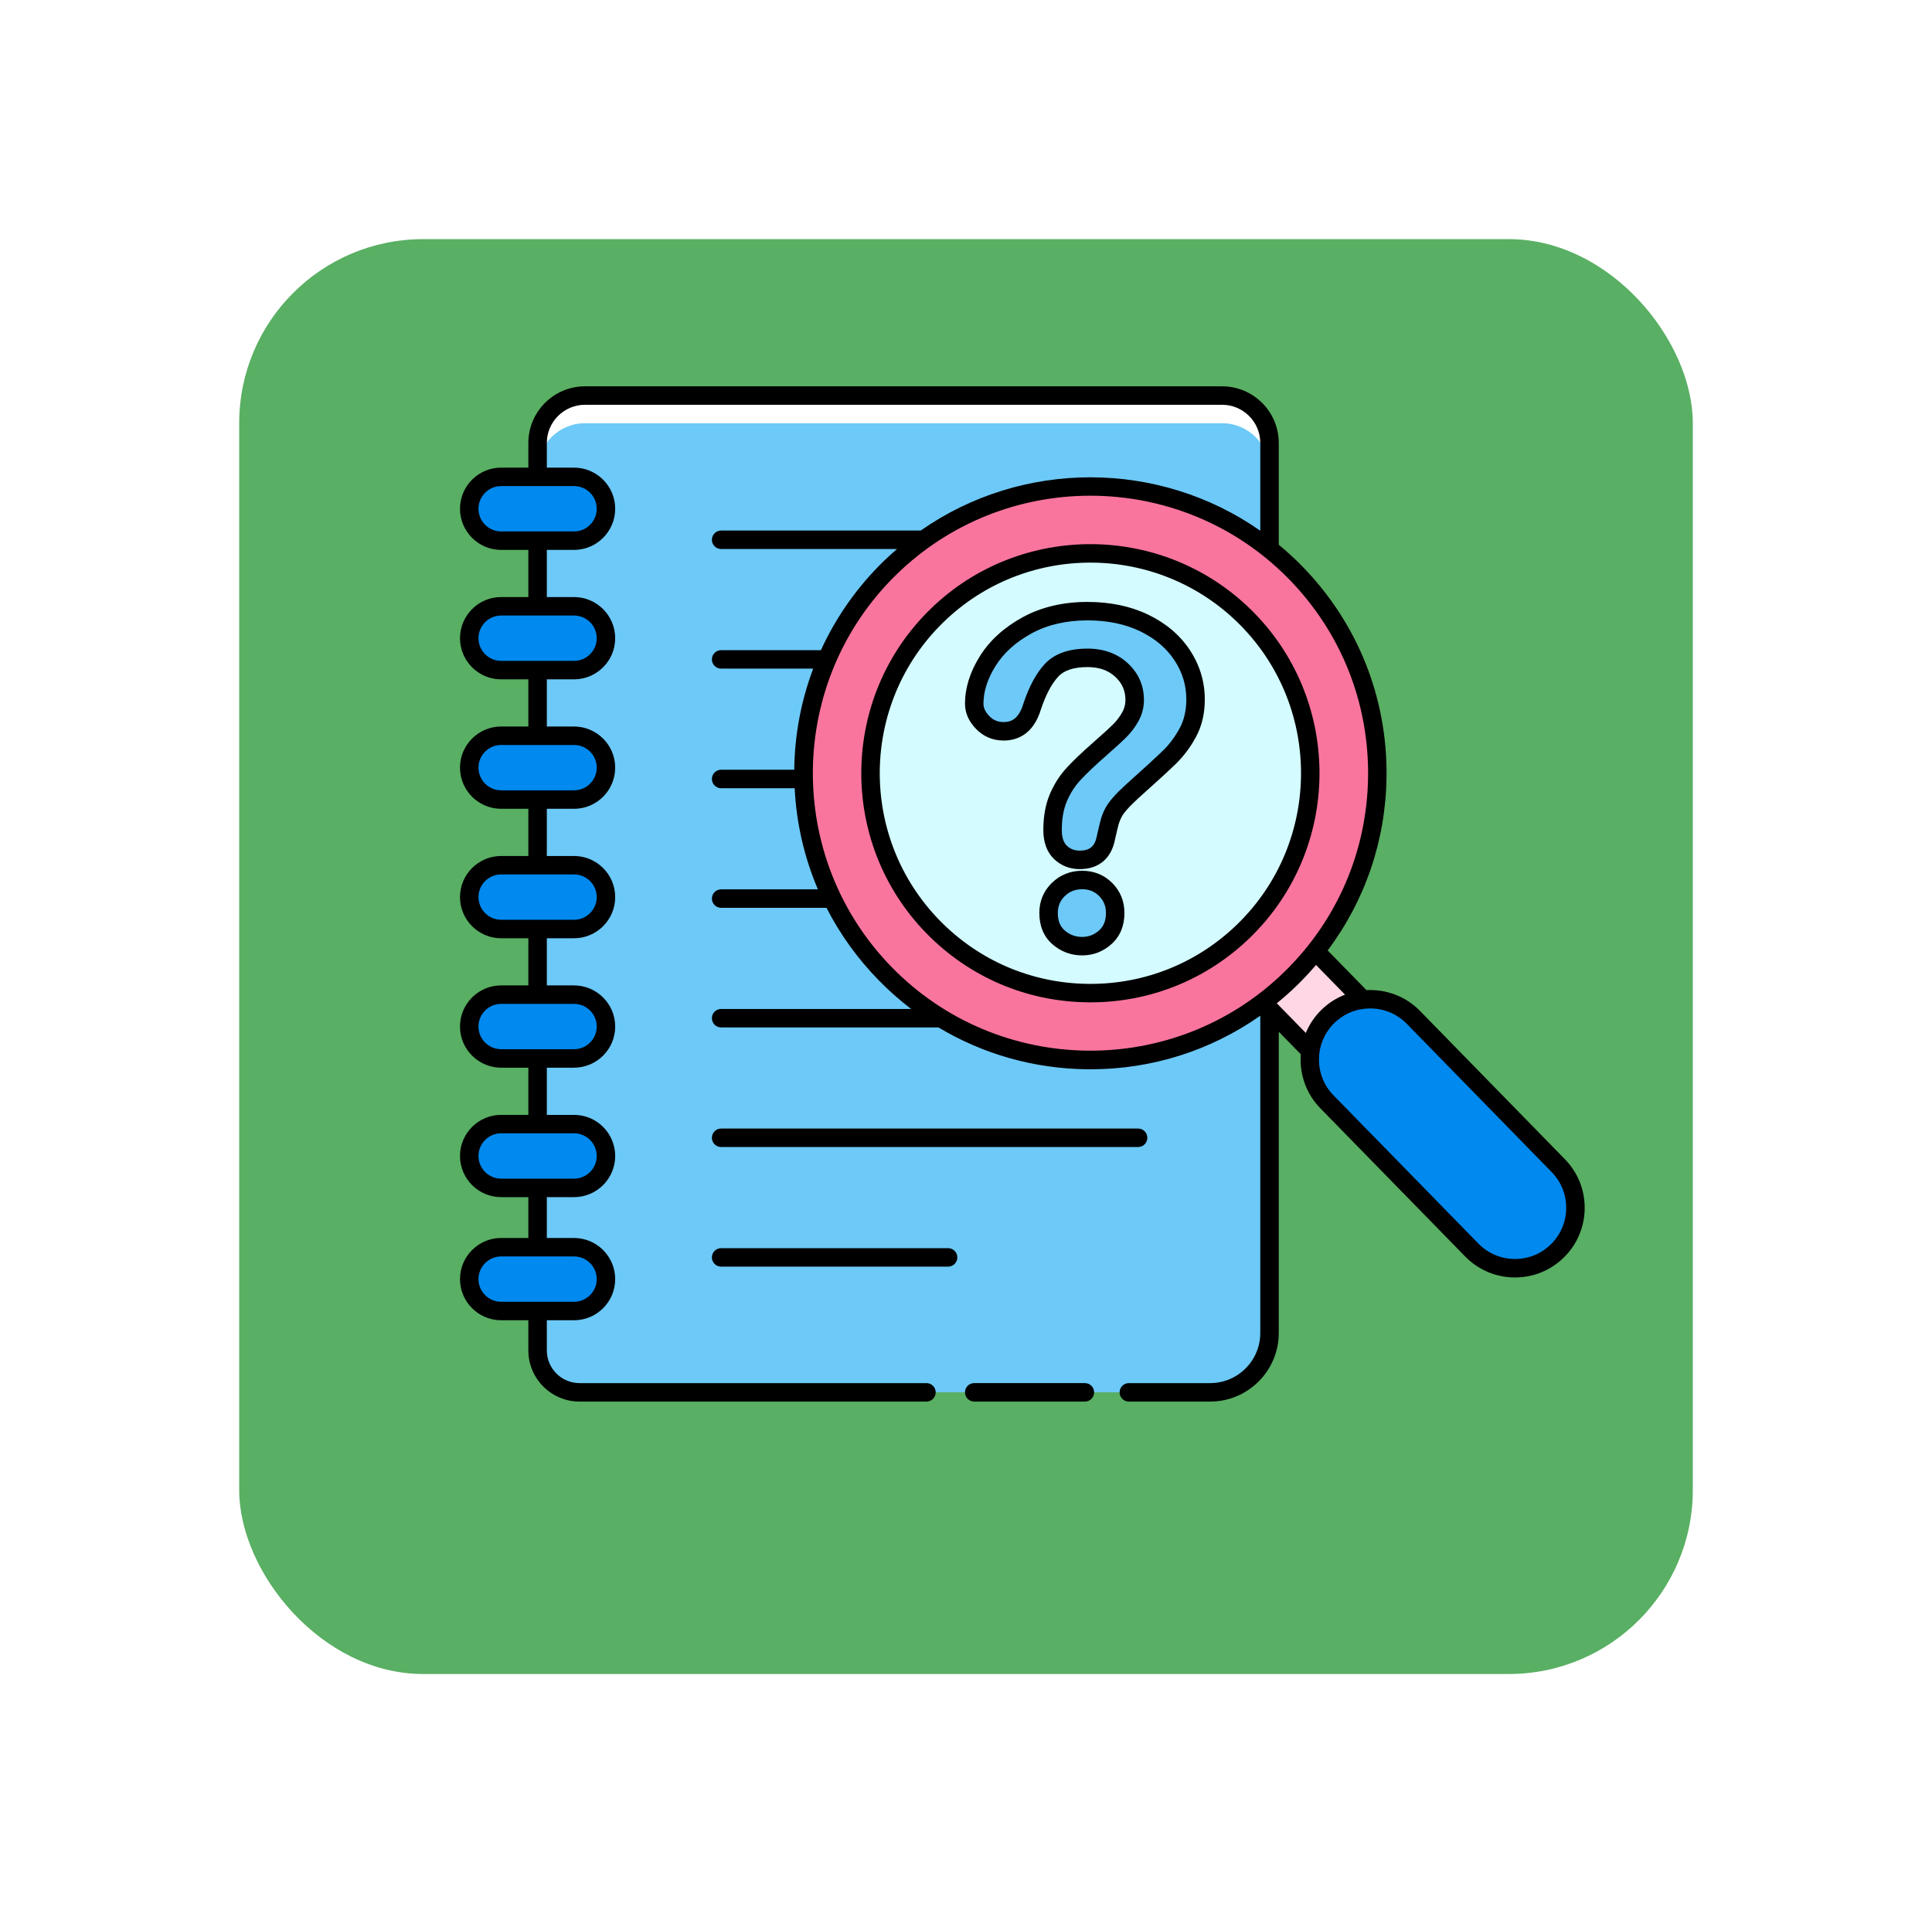 <svg width="105" height="104" viewBox="0 0 105 104" fill="none" xmlns="http://www.w3.org/2000/svg">
<g filter="url(#filter0_d)">
<rect x="13" y="9" width="79" height="78" rx="10" fill="#59AF63"/>
</g>
<path d="M65.77 75.688H31.497C30.239 75.688 29.218 74.668 29.218 73.409V24.079C29.218 22.655 30.372 21.501 31.795 21.501H66.419C67.842 21.501 68.996 22.655 68.996 24.079V72.461C68.997 74.244 67.552 75.688 65.77 75.688Z" fill="#6DC9F7"/>
<path d="M66.419 21.501H31.795C30.372 21.501 29.218 22.655 29.218 24.079V25.585C29.218 24.161 30.372 23.007 31.795 23.007H66.419C67.842 23.007 68.996 24.161 68.996 25.585V24.079C68.997 22.655 67.842 21.501 66.419 21.501Z" fill="white"/>
<path d="M31.199 29.39H27.236C26.278 29.39 25.502 28.614 25.502 27.657C25.502 26.699 26.278 25.923 27.236 25.923H31.199C32.157 25.923 32.932 26.699 32.932 27.657C32.933 28.614 32.157 29.39 31.199 29.39Z" fill="#0089EF"/>
<path d="M31.199 36.427H27.236C26.278 36.427 25.502 35.651 25.502 34.694C25.502 33.736 26.278 32.96 27.236 32.96H31.199C32.157 32.96 32.932 33.736 32.932 34.694C32.933 35.651 32.157 36.427 31.199 36.427Z" fill="#0089EF"/>
<path d="M31.199 43.464H27.236C26.278 43.464 25.502 42.687 25.502 41.73C25.502 40.772 26.278 39.996 27.236 39.996H31.199C32.157 39.996 32.932 40.773 32.932 41.73C32.933 42.688 32.157 43.464 31.199 43.464Z" fill="#0089EF"/>
<path d="M31.199 50.501H27.236C26.278 50.501 25.502 49.724 25.502 48.767C25.502 47.809 26.278 47.033 27.236 47.033H31.199C32.157 47.033 32.932 47.81 32.932 48.767C32.933 49.724 32.157 50.501 31.199 50.501Z" fill="#0089EF"/>
<path d="M31.199 57.537H27.236C26.278 57.537 25.502 56.761 25.502 55.803C25.502 54.846 26.278 54.07 27.236 54.07H31.199C32.157 54.07 32.932 54.846 32.932 55.803C32.933 56.761 32.157 57.537 31.199 57.537Z" fill="#0089EF"/>
<path d="M31.199 64.574H27.236C26.278 64.574 25.502 63.798 25.502 62.84C25.502 61.883 26.278 61.107 27.236 61.107H31.199C32.157 61.107 32.932 61.883 32.932 62.84C32.933 63.798 32.157 64.574 31.199 64.574Z" fill="#0089EF"/>
<path d="M31.199 71.267H27.236C26.278 71.267 25.502 70.491 25.502 69.534C25.502 68.576 26.278 67.8 27.236 67.8H31.199C32.157 67.8 32.932 68.576 32.932 69.534C32.933 70.491 32.157 71.267 31.199 71.267Z" fill="#0089EF"/>
<path d="M72.17 55.251C72.707 54.727 73.378 54.427 74.069 54.343L71.489 51.702C71.081 52.217 70.639 52.714 70.157 53.185C69.673 53.658 69.164 54.089 68.638 54.486L71.219 57.129C71.319 56.438 71.634 55.775 72.17 55.251Z" fill="#FFD7E5"/>
<path d="M73.115 49.154C77.059 41.498 74.05 32.094 66.394 28.15C58.738 24.205 49.334 27.214 45.39 34.87C41.446 42.526 44.455 51.93 52.111 55.875C59.767 59.819 69.17 56.81 73.115 49.154Z" fill="#FA759E"/>
<path d="M69.962 47.387C72.926 41.484 70.544 34.296 64.642 31.331C58.739 28.367 51.551 30.749 48.587 36.651C45.622 42.554 48.004 49.742 53.906 52.707C59.809 55.671 66.997 53.289 69.962 47.387Z" fill="#D4FBFF"/>
<path d="M84.687 63.362L76.815 55.305C75.548 54.008 73.468 53.983 72.171 55.251C70.873 56.518 70.849 58.598 72.117 59.895L79.988 67.953C81.256 69.25 83.335 69.274 84.633 68.007C85.93 66.739 85.954 64.66 84.687 63.362Z" fill="#0089EF"/>
<path d="M52.947 38.251C52.947 37.489 53.192 36.717 53.681 35.935C54.169 35.153 54.884 34.506 55.822 33.993C56.76 33.48 57.855 33.223 59.106 33.223C60.269 33.223 61.295 33.437 62.186 33.866C63.076 34.295 63.763 34.879 64.249 35.617C64.734 36.354 64.976 37.156 64.976 38.022C64.976 38.703 64.838 39.301 64.561 39.814C64.285 40.328 63.956 40.77 63.575 41.143C63.194 41.516 62.51 42.144 61.524 43.026C61.251 43.274 61.033 43.493 60.868 43.681C60.704 43.87 60.581 44.042 60.502 44.199C60.421 44.355 60.359 44.511 60.315 44.667C60.271 44.824 60.205 45.098 60.117 45.491C59.964 46.325 59.487 46.742 58.685 46.742C58.269 46.742 57.918 46.606 57.633 46.333C57.348 46.06 57.206 45.655 57.206 45.118C57.206 44.444 57.31 43.861 57.518 43.368C57.727 42.874 58.003 42.441 58.349 42.069C58.693 41.696 59.159 41.253 59.744 40.74C60.257 40.291 60.628 39.952 60.857 39.723C61.086 39.495 61.278 39.24 61.434 38.959C61.591 38.679 61.669 38.374 61.669 38.045C61.669 37.404 61.43 36.862 60.953 36.422C60.476 35.98 59.861 35.76 59.106 35.76C58.224 35.76 57.575 35.983 57.158 36.428C56.741 36.872 56.388 37.528 56.1 38.394C55.827 39.3 55.309 39.753 54.548 39.753C54.099 39.753 53.72 39.595 53.411 39.278C53.101 38.962 52.947 38.62 52.947 38.251ZM58.817 51.434C58.327 51.434 57.9 51.276 57.535 50.959C57.17 50.642 56.988 50.199 56.988 49.63C56.988 49.124 57.164 48.7 57.517 48.355C57.871 48.01 58.303 47.838 58.817 47.838C59.322 47.838 59.747 48.011 60.092 48.355C60.437 48.7 60.609 49.125 60.609 49.63C60.609 50.191 60.428 50.632 60.068 50.953C59.707 51.274 59.29 51.434 58.817 51.434Z" fill="#6DC9F7"/>
<path d="M58.961 75.186H52.947C52.67 75.186 52.445 75.41 52.445 75.688C52.445 75.965 52.67 76.19 52.947 76.19H58.961C59.239 76.19 59.463 75.965 59.463 75.688C59.463 75.41 59.239 75.186 58.961 75.186Z" fill="black"/>
<path d="M39.192 62.353H61.853C62.131 62.353 62.355 62.129 62.355 61.851C62.355 61.574 62.131 61.349 61.853 61.349H39.192C38.915 61.349 38.69 61.574 38.69 61.851C38.69 62.129 38.915 62.353 39.192 62.353Z" fill="black"/>
<path d="M51.527 67.851H39.192C38.915 67.851 38.69 68.076 38.69 68.353C38.69 68.631 38.915 68.855 39.192 68.855H51.527C51.804 68.855 52.029 68.631 52.029 68.353C52.029 68.076 51.804 67.851 51.527 67.851Z" fill="black"/>
<path d="M68.171 33.326C63.371 28.413 55.469 28.322 50.555 33.121C45.642 37.921 45.55 45.823 50.35 50.736C52.675 53.116 55.788 54.449 59.116 54.487C59.166 54.488 59.215 54.488 59.265 54.488C62.537 54.488 65.622 53.232 67.966 50.942C72.879 46.141 72.971 38.24 68.171 33.326ZM67.264 50.224C65.109 52.33 62.273 53.485 59.264 53.485C59.218 53.485 59.172 53.484 59.127 53.484C56.068 53.448 53.206 52.223 51.068 50.035C46.655 45.517 46.74 38.252 51.257 33.839C53.481 31.666 56.371 30.584 59.259 30.584C62.237 30.584 65.212 31.735 67.453 34.028C71.866 38.545 71.781 45.81 67.264 50.224Z" fill="black"/>
<path d="M85.045 63.012L77.174 54.954C76.383 54.144 75.315 53.769 74.264 53.824L72.155 51.666C74.192 48.952 75.314 45.676 75.355 42.219C75.405 37.92 73.778 33.859 70.774 30.784C70.365 30.365 69.938 29.976 69.498 29.613V24.079C69.498 22.381 68.116 21 66.418 21H31.795C30.097 21 28.715 22.381 28.715 24.079V25.421H27.236C26.003 25.421 25 26.424 25 27.657C25 28.889 26.003 29.893 27.236 29.893H28.715V32.457H27.236C26.003 32.457 25 33.461 25 34.694C25 35.926 26.003 36.93 27.236 36.93H28.715V39.494H27.236C26.003 39.494 25 40.498 25 41.73C25 42.963 26.003 43.967 27.236 43.967H28.715V46.532H27.236C26.003 46.532 25 47.535 25 48.767C25 50 26.003 51.004 27.236 51.004H28.715V53.568H27.236C26.003 53.568 25 54.572 25 55.804C25 57.037 26.003 58.04 27.236 58.04H28.715V60.605H27.236C26.003 60.605 25 61.608 25 62.841C25 64.074 26.003 65.077 27.236 65.077H28.715V67.298H27.236C26.003 67.298 25 68.301 25 69.534C25 70.767 26.003 71.77 27.236 71.77H28.715V73.409C28.715 74.943 29.962 76.191 31.496 76.191H50.351C50.628 76.191 50.853 75.966 50.853 75.689C50.853 75.411 50.628 75.187 50.351 75.187H31.496C30.517 75.187 29.719 74.389 29.719 73.409V71.77H31.198C32.431 71.77 33.434 70.767 33.434 69.534C33.434 68.301 32.431 67.298 31.198 67.298H29.719V65.077H31.198C32.431 65.077 33.434 64.074 33.434 62.841C33.434 61.608 32.431 60.605 31.198 60.605H29.719V58.04H31.198C32.431 58.04 33.434 57.037 33.434 55.804C33.434 54.572 32.431 53.568 31.198 53.568H29.719V51.004H31.198C32.431 51.004 33.434 50 33.434 48.767C33.434 47.535 32.431 46.532 31.198 46.532H29.719V43.967H31.198C32.431 43.967 33.434 42.963 33.434 41.73C33.434 40.498 32.431 39.494 31.198 39.494H29.719V36.93H31.198C32.431 36.93 33.434 35.926 33.434 34.694C33.434 33.461 32.431 32.457 31.198 32.457H29.719V29.893H31.198C32.431 29.893 33.434 28.889 33.434 27.657C33.434 26.424 32.431 25.421 31.198 25.421H29.719V24.079C29.719 22.935 30.65 22.004 31.795 22.004H66.418C67.563 22.004 68.494 22.935 68.494 24.079V28.851C62.987 24.99 55.57 24.971 50.04 28.841H39.192C38.914 28.841 38.69 29.066 38.69 29.343C38.69 29.62 38.914 29.845 39.192 29.845H48.751C48.5 30.061 48.253 30.284 48.013 30.518C46.57 31.927 45.43 33.562 44.616 35.343H39.192C38.914 35.343 38.69 35.567 38.69 35.844C38.69 36.121 38.914 36.346 39.192 36.346H44.196C43.542 38.081 43.189 39.935 43.166 41.843V41.844H39.192C38.914 41.844 38.69 42.069 38.69 42.346C38.69 42.623 38.914 42.848 39.192 42.848H43.189C43.284 44.764 43.714 46.619 44.452 48.346H39.192C38.914 48.346 38.69 48.571 38.69 48.848C38.69 49.125 38.914 49.35 39.192 49.35H44.919C45.649 50.776 46.596 52.1 47.748 53.279C48.305 53.85 48.898 54.373 49.52 54.848H39.192C38.914 54.848 38.69 55.073 38.69 55.35C38.69 55.628 38.914 55.852 39.192 55.852H51.005C53.419 57.3 56.183 58.092 59.073 58.126C59.137 58.126 59.201 58.127 59.265 58.127C62.612 58.127 65.805 57.106 68.494 55.215V72.462C68.494 73.965 67.272 75.187 65.769 75.187H61.351C61.073 75.187 60.849 75.411 60.849 75.689C60.849 75.966 61.073 76.191 61.351 76.191H65.769C67.825 76.191 69.498 74.518 69.498 72.462V56.085L70.696 57.311C70.616 58.359 70.966 59.436 71.757 60.246L79.629 68.303C80.335 69.026 81.282 69.432 82.293 69.443H82.339C83.333 69.443 84.271 69.062 84.984 68.366C85.706 67.659 86.112 66.713 86.124 65.701C86.135 64.69 85.752 63.735 85.045 63.012ZM32.431 69.534C32.431 70.213 31.878 70.765 31.199 70.765H27.236C26.556 70.765 26.004 70.213 26.004 69.534C26.004 68.855 26.556 68.301 27.236 68.301H31.199C31.878 68.301 32.431 68.854 32.431 69.534ZM32.431 62.84C32.431 63.52 31.878 64.072 31.199 64.072H27.236C26.556 64.072 26.004 63.52 26.004 62.84C26.004 62.161 26.556 61.608 27.236 61.608H31.199C31.878 61.608 32.431 62.161 32.431 62.84ZM32.431 55.803C32.431 56.483 31.878 57.035 31.199 57.035H27.236C26.556 57.035 26.004 56.483 26.004 55.803C26.004 55.124 26.556 54.571 27.236 54.571H31.199C31.878 54.571 32.431 55.124 32.431 55.803ZM32.431 48.767C32.431 49.446 31.878 49.999 31.199 49.999H27.236C26.556 49.999 26.004 49.446 26.004 48.767C26.004 48.087 26.556 47.535 27.236 47.535H31.199C31.878 47.535 32.431 48.087 32.431 48.767ZM32.431 41.73C32.431 42.41 31.878 42.962 31.199 42.962H27.236C26.556 42.962 26.004 42.41 26.004 41.73C26.004 41.05 26.556 40.498 27.236 40.498H31.199C31.878 40.498 32.431 41.05 32.431 41.73ZM32.431 34.693C32.431 35.373 31.878 35.925 31.199 35.925H27.236C26.556 35.925 26.004 35.373 26.004 34.693C26.004 34.013 26.556 33.461 27.236 33.461H31.199C31.878 33.461 32.431 34.014 32.431 34.693ZM32.431 27.657C32.431 28.336 31.878 28.889 31.199 28.889H27.236C26.556 28.889 26.004 28.336 26.004 27.657C26.004 26.977 26.556 26.424 27.236 26.424H31.199C31.878 26.424 32.431 26.977 32.431 27.657ZM48.465 52.577C42.651 46.625 42.763 37.051 48.715 31.236C51.646 28.373 55.453 26.947 59.259 26.947C63.182 26.947 67.104 28.464 70.056 31.486C72.873 34.369 74.398 38.177 74.352 42.208C74.305 46.239 72.69 50.01 69.807 52.827C63.855 58.64 54.281 58.531 48.465 52.577ZM69.391 54.539C69.776 54.226 70.149 53.895 70.509 53.544C70.866 53.194 71.203 52.831 71.523 52.455L73.1 54.07C72.635 54.249 72.198 54.523 71.82 54.892C71.441 55.262 71.158 55.692 70.968 56.153L69.391 54.539ZM84.281 67.648C83.757 68.159 83.069 68.439 82.338 68.439C82.327 68.439 82.315 68.439 82.305 68.439C81.562 68.43 80.866 68.133 80.347 67.601L72.475 59.544C71.956 59.012 71.674 58.311 71.684 57.567C71.693 56.824 71.99 56.129 72.522 55.609C73.062 55.081 73.764 54.819 74.466 54.819C75.189 54.819 75.912 55.098 76.456 55.655L84.328 63.713C84.847 64.245 85.129 64.947 85.12 65.69C85.111 66.433 84.813 67.128 84.281 67.648Z" fill="black"/>
<path d="M58.816 47.336C58.17 47.336 57.615 47.557 57.166 47.996C56.715 48.437 56.486 48.986 56.486 49.629C56.486 50.348 56.728 50.923 57.206 51.338C57.664 51.734 58.205 51.936 58.816 51.936C59.413 51.936 59.947 51.731 60.4 51.327C60.871 50.909 61.11 50.337 61.11 49.629C61.11 48.988 60.887 48.44 60.446 47.999C60.004 47.559 59.456 47.336 58.816 47.336ZM59.733 50.578C59.465 50.816 59.165 50.932 58.816 50.932C58.449 50.932 58.137 50.817 57.864 50.58C57.612 50.361 57.49 50.051 57.49 49.63C57.49 49.262 57.614 48.962 57.868 48.714C58.126 48.462 58.436 48.339 58.816 48.339C59.186 48.339 59.487 48.46 59.736 48.709C59.985 48.958 60.106 49.259 60.106 49.629C60.106 50.045 59.984 50.355 59.733 50.578Z" fill="black"/>
<path d="M62.403 33.414C61.448 32.954 60.339 32.721 59.105 32.721C57.776 32.721 56.59 33.001 55.581 33.553C54.571 34.105 53.788 34.817 53.255 35.669C52.718 36.528 52.445 37.397 52.445 38.251C52.445 38.753 52.649 39.217 53.051 39.629C53.456 40.045 53.959 40.256 54.546 40.256C55.237 40.256 56.151 39.959 56.575 38.554C56.839 37.761 57.158 37.161 57.524 36.772C57.84 36.434 58.371 36.263 59.105 36.263C59.734 36.263 60.226 36.436 60.611 36.791C60.984 37.136 61.165 37.547 61.165 38.047C61.165 38.291 61.109 38.51 60.994 38.716C60.862 38.954 60.696 39.174 60.501 39.369C60.277 39.592 59.911 39.927 59.412 40.363C58.816 40.886 58.334 41.345 57.98 41.729C57.597 42.142 57.286 42.628 57.056 43.173C56.821 43.727 56.703 44.382 56.703 45.12C56.703 45.797 56.899 46.327 57.285 46.697C57.665 47.06 58.135 47.245 58.684 47.245C59.73 47.245 60.413 46.654 60.605 45.602C60.691 45.221 60.755 44.954 60.797 44.804C60.831 44.681 60.882 44.555 60.948 44.428C61.009 44.309 61.108 44.169 61.246 44.012C61.399 43.837 61.605 43.63 61.857 43.4C62.841 42.522 63.536 41.883 63.926 41.502C64.341 41.094 64.704 40.607 65.002 40.053C65.318 39.468 65.478 38.785 65.478 38.022C65.478 37.061 65.205 36.159 64.668 35.341C64.133 34.529 63.371 33.881 62.403 33.414ZM64.118 39.577C63.868 40.041 63.566 40.449 63.223 40.785C62.845 41.155 62.16 41.783 61.184 42.656C60.901 42.914 60.667 43.148 60.489 43.352C60.295 43.574 60.153 43.776 60.054 43.97C59.959 44.155 59.883 44.344 59.831 44.533C59.785 44.694 59.716 44.977 59.622 45.402C59.512 45.998 59.241 46.241 58.684 46.241C58.395 46.241 58.171 46.156 57.979 45.971C57.798 45.798 57.706 45.511 57.706 45.12C57.706 44.517 57.799 43.994 57.98 43.565C58.165 43.126 58.413 42.738 58.716 42.411C59.048 42.053 59.504 41.618 60.074 41.119C60.589 40.668 60.971 40.319 61.211 40.079C61.472 39.818 61.694 39.524 61.871 39.205C62.07 38.85 62.17 38.461 62.17 38.047C62.17 37.263 61.874 36.592 61.293 36.054C60.722 35.527 59.986 35.259 59.106 35.259C58.083 35.259 57.304 35.537 56.791 36.085C56.326 36.581 55.933 37.305 55.619 38.25C55.351 39.139 54.905 39.252 54.547 39.252C54.232 39.252 53.985 39.15 53.77 38.929C53.554 38.708 53.449 38.486 53.449 38.251C53.449 37.588 53.67 36.899 54.107 36.201C54.547 35.497 55.205 34.902 56.063 34.433C56.922 33.963 57.946 33.724 59.106 33.724C60.187 33.724 61.15 33.924 61.967 34.318C62.77 34.705 63.396 35.235 63.829 35.892C64.263 36.552 64.474 37.249 64.474 38.022C64.474 38.617 64.353 39.14 64.118 39.577Z" fill="black"/>
<defs>
<filter id="filter0_d" x="0" y="0" width="105" height="104" filterUnits="userSpaceOnUse" color-interpolation-filters="sRGB">
<feFlood flood-opacity="0" result="BackgroundImageFix"/>
<feColorMatrix in="SourceAlpha" type="matrix" values="0 0 0 0 0 0 0 0 0 0 0 0 0 0 0 0 0 0 127 0"/>
<feOffset dy="4"/>
<feGaussianBlur stdDeviation="6.5"/>
<feColorMatrix type="matrix" values="0 0 0 0 0 0 0 0 0 0 0 0 0 0 0 0 0 0 0.25 0"/>
<feBlend mode="normal" in2="BackgroundImageFix" result="effect1_dropShadow"/>
<feBlend mode="normal" in="SourceGraphic" in2="effect1_dropShadow" result="shape"/>
</filter>
</defs>
</svg>
